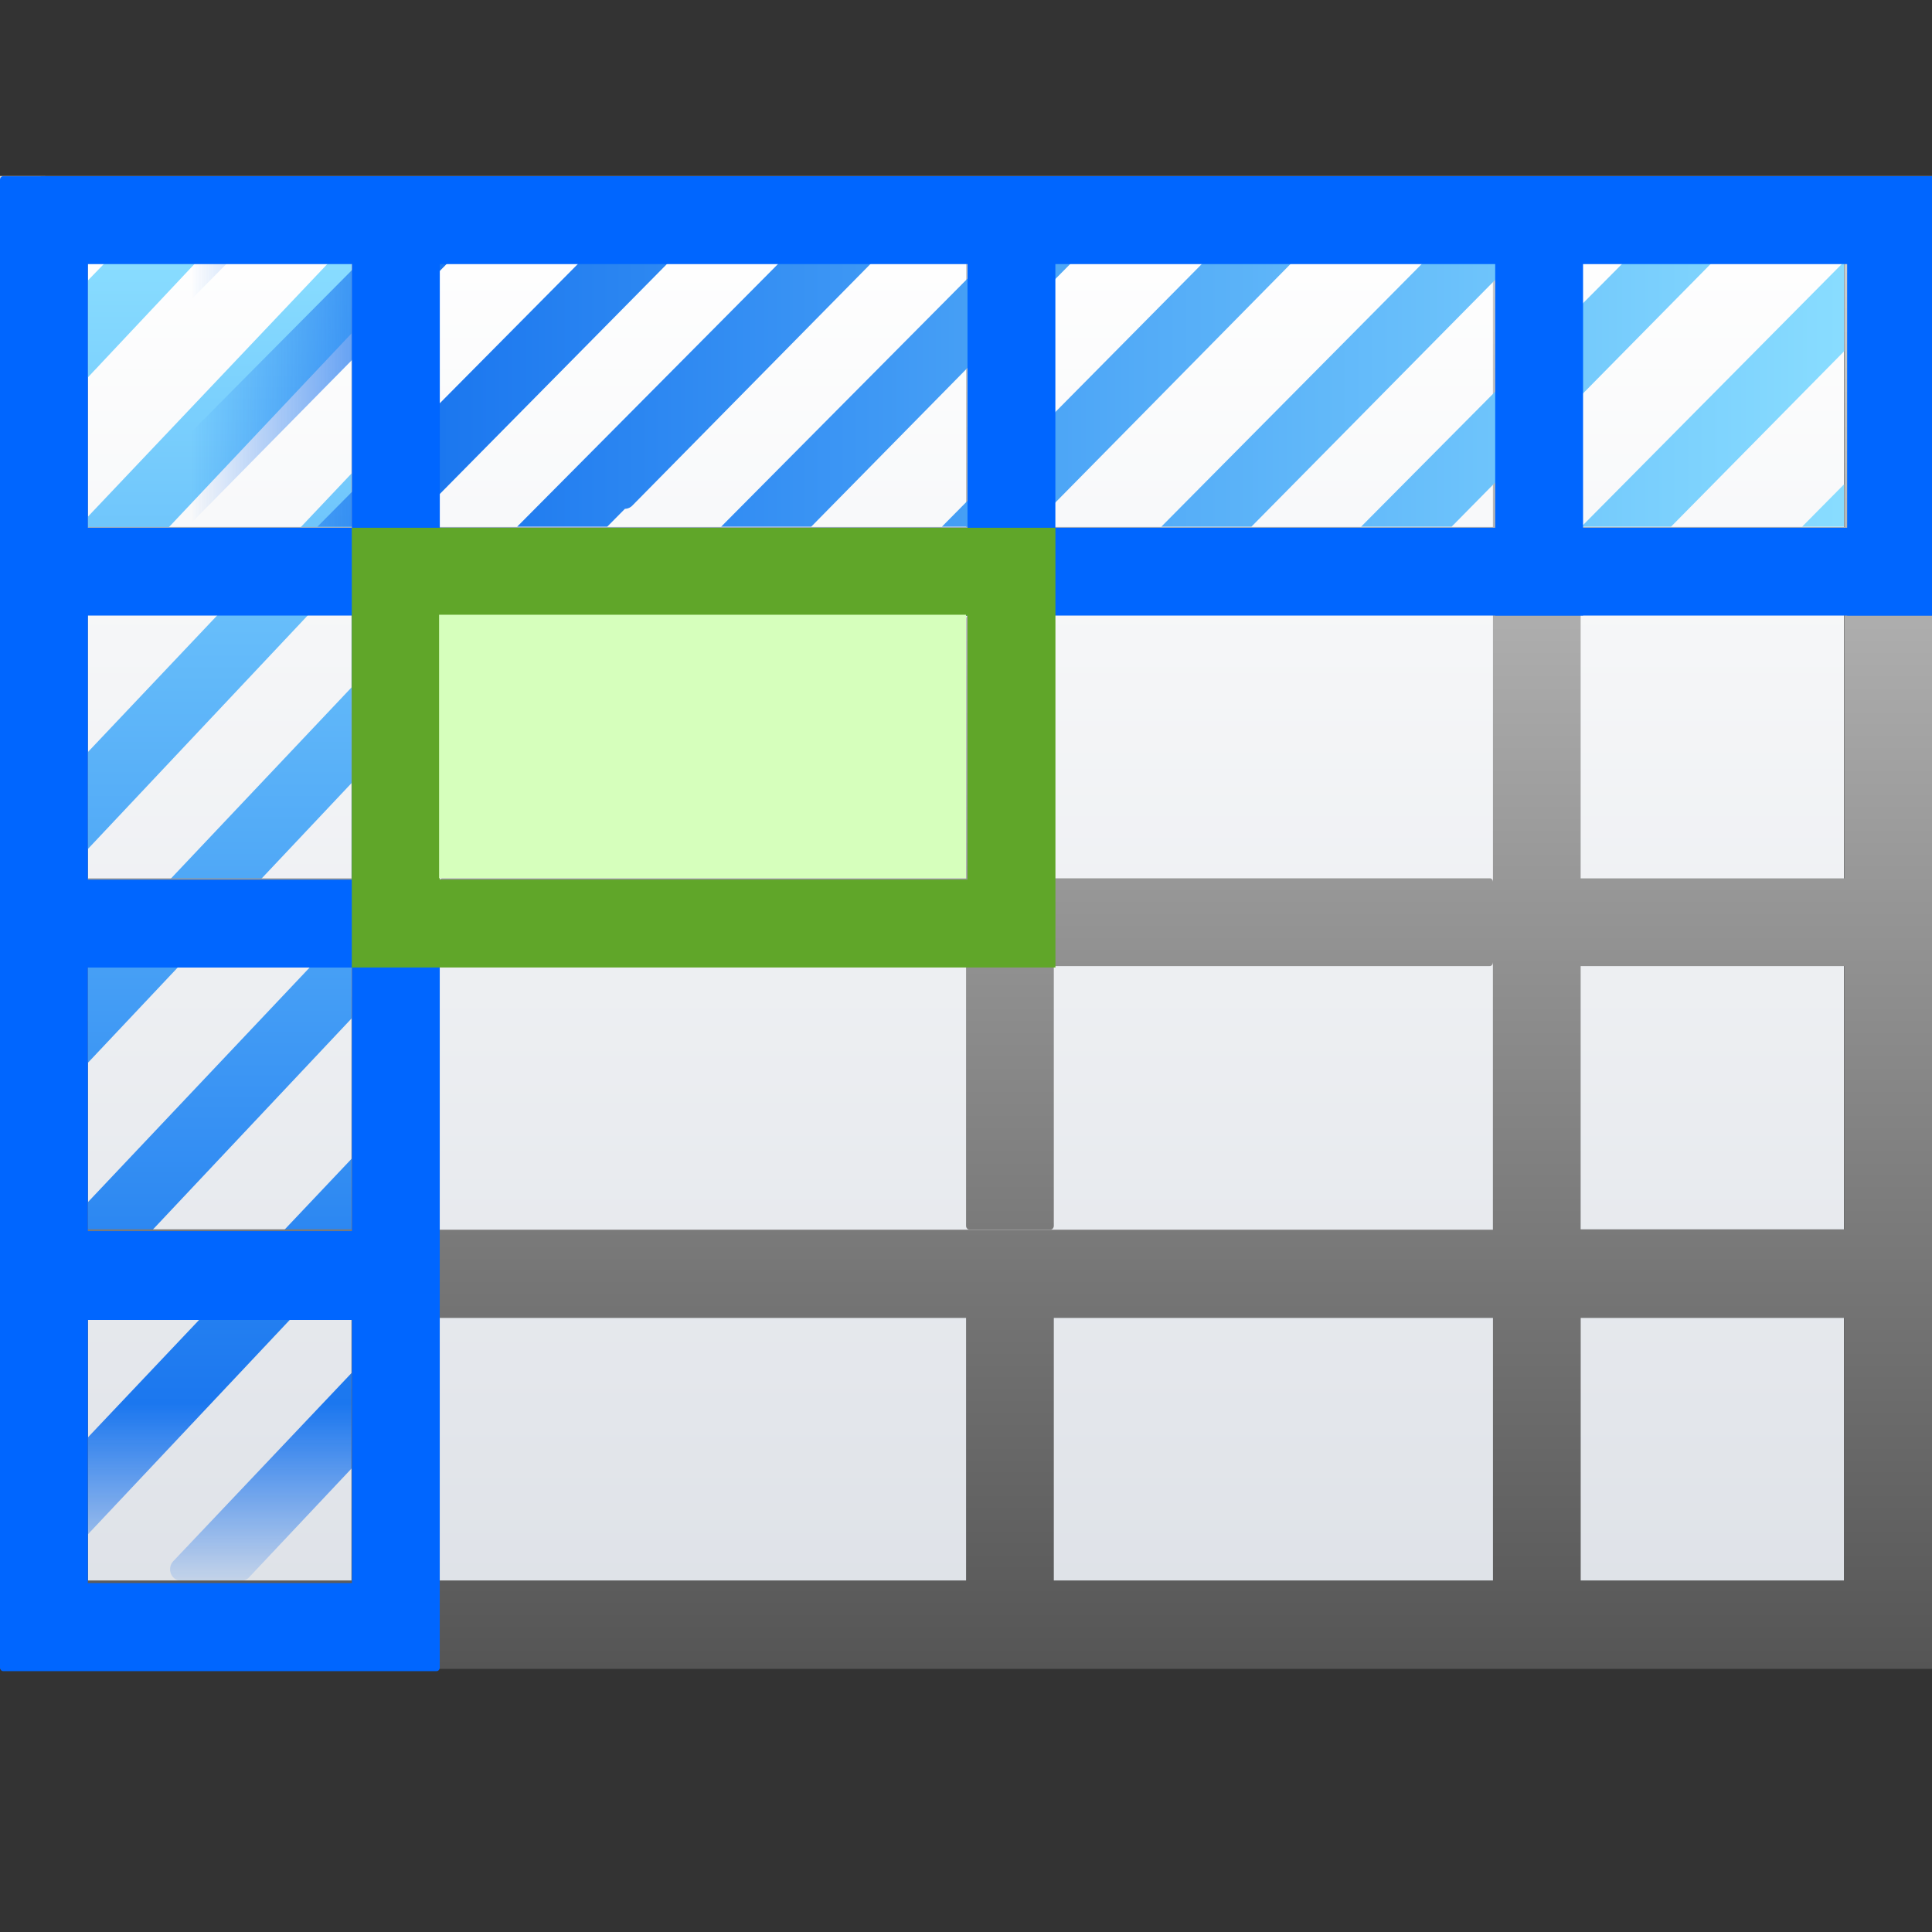 <svg height="128" viewBox="0 0 33.867 33.867" width="128" xmlns="http://www.w3.org/2000/svg" xmlns:xlink="http://www.w3.org/1999/xlink"><rect x="0" y="0" width="33.867" height="33.867" fill="#333333" stroke="none"/><linearGradient id="a" gradientUnits="userSpaceOnUse" x1="32.028" x2="32.028" y1="256.977" y2="292.382"><stop offset="0" stop-color="#fff"/><stop offset="1" stop-color="#555"/></linearGradient><linearGradient id="b" gradientTransform="matrix(.281 0 0 .376 .039 260.723)" gradientUnits="userSpaceOnUse" x1="46.048" x2="46.048" y1="128.017" y2="16.62"><stop offset="0" stop-color="#c7cdd7"/><stop offset="1" stop-color="#fff"/></linearGradient><linearGradient id="c" gradientTransform="matrix(0 -.354 -.351 0 39.004 298.312)" gradientUnits="userSpaceOnUse" x1="74.667" x2="74.667" xlink:href="#d" y1="101.618" y2="18.585"/><linearGradient id="d" gradientUnits="userSpaceOnUse" x1="155.677" x2="58.677" y1="84.944" y2="-35.056"><stop offset="0" stop-color="#0c69ed" stop-opacity="0"/><stop offset=".15" stop-color="#1b77ef"/><stop offset=".5" stop-color="#4aa3f6"/><stop offset="1" stop-color="#89ddff"/></linearGradient><linearGradient id="e" gradientTransform="matrix(.354 0 0 .375 -23.277 260.601)" gradientUnits="userSpaceOnUse" x1="74.667" x2="74.667" xlink:href="#d" y1="81.86" y2="18.585"/><g transform="translate(0 -263.133)"><path d="m1.539 267.752h30.787v23.091h-30.787z" fill="url(#b)"/><path d="m1.829 267.752-.289.298v1.699l1.876-1.996zm3.918 0-4.207 4.439v1.69l5.777-6.129zm1.951 2.058-6.157 6.506v1.699l6.157-6.541zm0 3.748-6.157 6.515v1.69l6.157-6.532zm0 4.133-6.157 6.515v1.69l6.157-6.541zm0 4.133-6.157 6.506v1.699l6.157-6.541zm0 3.756-4.653 4.912a.19.201 0 0 0 .141.35h1.041a.19.201 0 0 0 .141-.061l3.331-3.538zm0 4.124-.744.788a.19.201 0 0 0 .141.35h.603z" fill="url(#e)"/><path d="m0 266.218v1.538 4.614 1.538 4.622 1.538 4.614.008 1.53.017 4.605 1.546h1.538 4.622 1.538 9.236 1.538 7.698 1.538 4.622 1.538v-1.546-4.605-13.866-6.152h-6.16-1.538-7.698-1.538-9.236-1.538-4.622zm1.538 1.538h4.622v4.614h-4.622zm6.16 0h9.236v4.614h-9.236zm10.774 0h7.698v4.614h-7.698zm9.236 0h4.622v4.614h-4.622zm-26.169 6.152h4.622v4.622h-4.622zm6.16 0h9.236 1.538 7.698v4.622.063c-.001-.036-.025-.064-.054-.064h-7.642v-4.552c0-.036-.024-.066-.054-.066h-1.43c-.03 0-.054.03-.054.066v4.552h-9.182c-.029 0-.052.028-.054.062v-.061zm20.009 0h4.622v4.622h-4.622zm-1.538 6.096v.064 4.614.008h-18.471v-.008-4.614-.062c.002.035.024.062.054.062h9.182v4.552c0 .036.024.066.054.066h1.43c.03 0 .054-.03.054-.066v-4.552h7.642c.03 0 .053-.028.054-.064zm-24.631.064h4.622v4.614h-4.622zm26.169 0h4.622v4.614h-4.622zm-26.169 6.168h4.622v4.605h-4.622zm6.16 0h9.236v4.605h-9.236zm10.774 0h7.698v4.605h-7.698zm9.236 0h4.622v4.605h-4.622z" fill="url(#a)"/><path d="m32.327 267.752v1.538l-3.035 3.076h-1.571l4.574-4.614zm-2.332 0-4.549 4.614h-1.587l4.582-4.614zm-3.502 0-4.557 4.614h-1.579l4.574-4.614zm-3.862 0-4.549 4.614h-1.571l.736-.744 3.829-3.87zm-3.862 0-1.522 1.538-3.027 3.076h-1.579l4.582-4.614zm-3.502 0-4.181 4.242a.188.19 0 0 1 -.123.058h-.008l-.311.314h-1.579l4.582-4.614zm-3.567 0-4.557 4.614h-1.579l4.574-4.614zm-3.862 0-4.459 4.523v-1.596l2.905-2.927zm-3.862 0-.597.604v-.604zm28.35 3.87v.744h-.736z" fill="url(#c)"/><path d="m5.812 11.656-5.645.002c-.093.024-.168.109-.168.229v5.584 17.438 5.57.242 17.469 5.812 17.438.029 5.781.062 17.406 5.578c0 .138.093.248.207.248h28.678c.114 0 .205-.11.205-.248v-69.568h.004v-.008h34.906 5.812 29.094v.008h5.812v-.008h17.469v.008h5.604c.114 0 .207-.112.207-.25v-28.592c0-.121-.077-.208-.172-.23h-23.107-5.812-29.094-5.812-34.906-5.812zm0 5.814h17.469v17.438h-17.469zm23.281 0h34.906v17.438h-34.906zm40.719 0h29.094v17.438h-29.094zm34.906 0h17.469v17.438h-17.469zm-98.906 23.25h17.469v17.469h-17.469zm0 23.281h17.469v17.438h-17.469zm0 23.312h17.469v17.406h-17.469z" fill="#06f" transform="matrix(.265 0 0 .265 0 263.133)"/><path d="m23.271 34.91v29.09h5.818 40.727v-5.816-23.273h-5.816-34.91zm5.818 5.818h34.91v17.455h-34.91z" fill="#60a629" transform="matrix(.265 0 0 .265 0 263.133)"/><path d="m7.697 273.909h9.236v4.618h-9.236z" fill="#d6ffbc"/></g></svg>